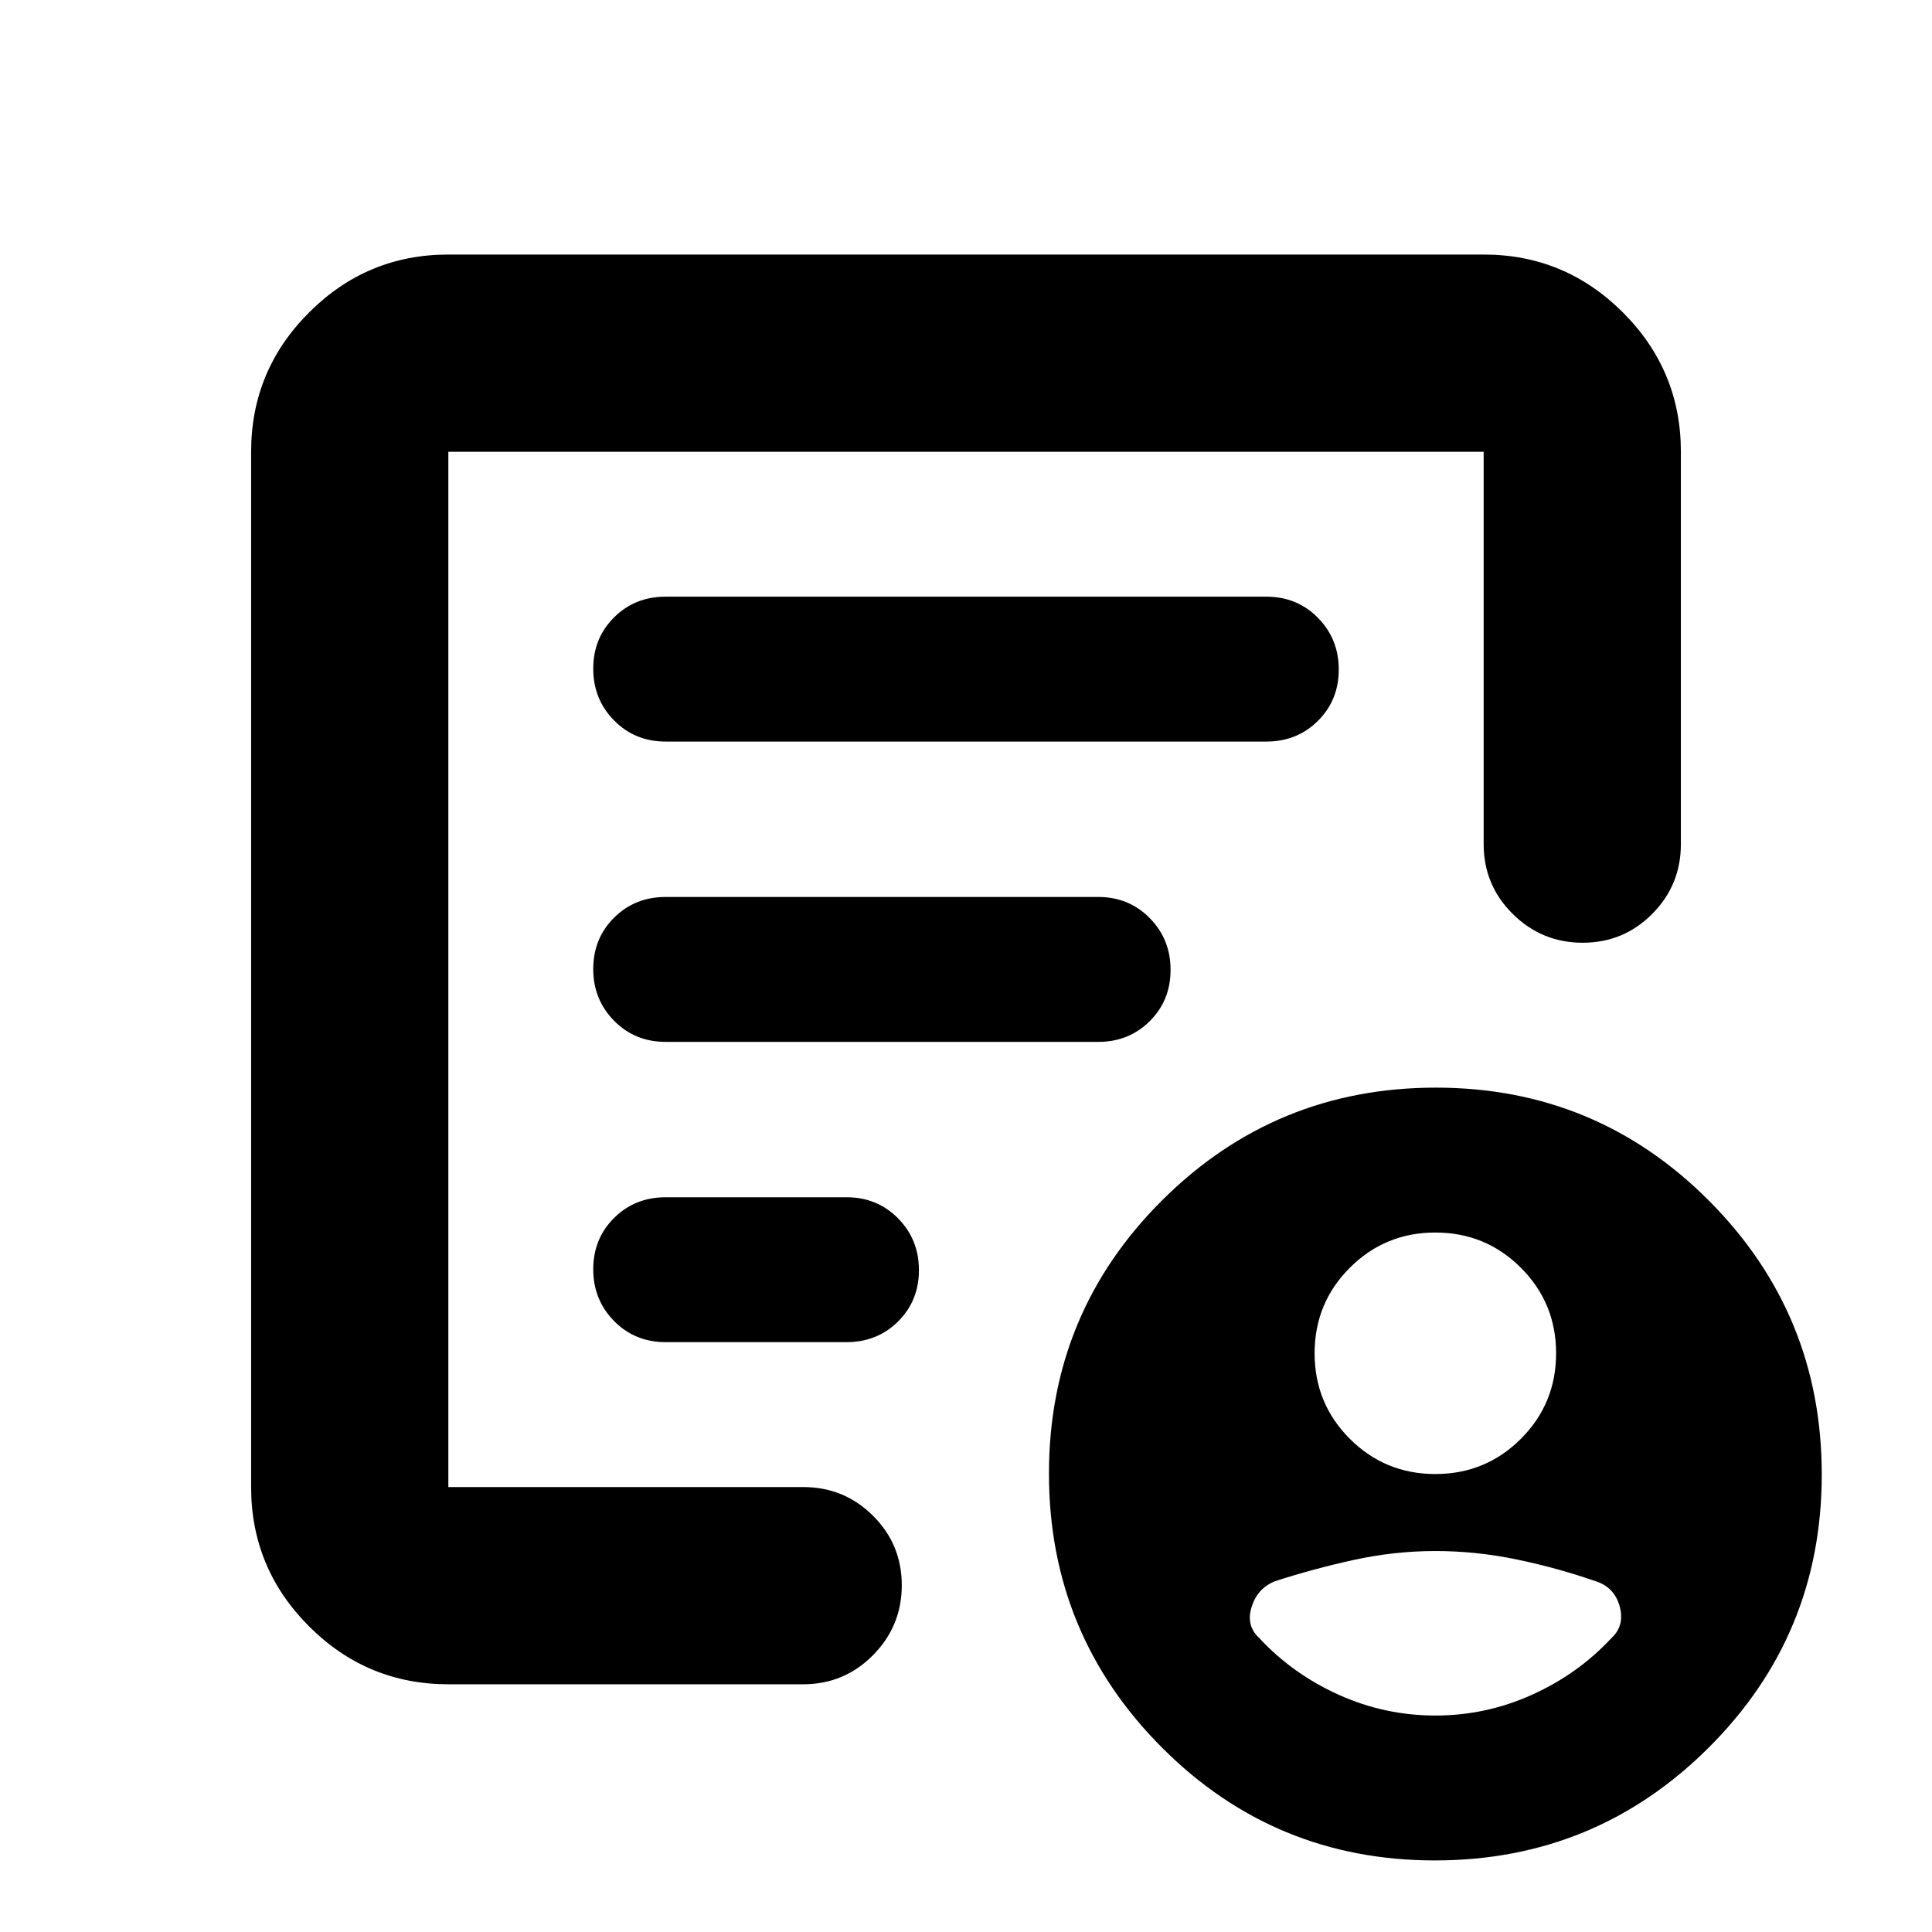 <svg xmlns="http://www.w3.org/2000/svg" height="20" viewBox="0 -960 960 960" width="20"><path d="M222.78-123.09q-40.42 0-69.21-28.78-28.79-28.79-28.79-69.22v-514.43q0-40.43 28.79-69.21 28.79-28.79 69.21-28.79h514.44q40.42 0 69.21 28.79 28.79 28.78 28.79 69.21v194.95q0 20.39-14.25 34.7-14.24 14.31-34.54 14.31-20.3 0-34.76-14.31-14.45-14.31-14.45-34.7v-194.95H222.78v514.43h176.31q20.38 0 34.69 14.25 14.31 14.25 14.31 34.54 0 20.3-14.31 34.76-14.31 14.45-34.69 14.45H222.78Zm0-103.91v5.91-514.43 245.96-1.44 264Zm72-102.3q0 15.21 10.35 25.71t25.65 10.5h89.83q15.3 0 25.65-10.29 10.35-10.29 10.35-25.5t-10.35-25.71q-10.35-10.5-25.65-10.5h-89.83q-15.3 0-25.65 10.29-10.35 10.29-10.35 25.5Zm0-149.21q0 15.21 10.35 25.71t25.57 10.5h215.03q15.22 0 25.57-10.29t10.35-25.5q0-15.21-10.35-25.71t-25.56-10.5H330.78q-15.3 0-25.65 10.29-10.35 10.28-10.35 25.5Zm0-149.22q0 15.21 10.35 25.71t25.65 10.5h298.44q15.3 0 25.65-10.29 10.35-10.29 10.35-25.5t-10.35-25.71q-10.35-10.5-25.65-10.5H330.78q-15.3 0-25.65 10.29-10.35 10.29-10.35 25.5ZM712.99-35.56q-79.77 0-135.77-56.23-56-56.23-56-136 0-79.77 56.22-135.77 56.23-56 136-56 79.78 0 135.78 56.22 56 56.23 56 136 0 79.78-56.23 135.78t-136 56Zm.23-192q25 0 42.5-17.5t17.5-42.5q0-25-17.5-42.5t-42.5-17.5q-25 0-42.5 17.5t-17.5 42.5q0 25 17.5 42.5t42.5 17.5Zm0 120q25.17 0 48.07-10.34 22.89-10.34 39.41-28.14 6.69-6.13 4.13-15.68-2.57-9.54-11.83-12.54-19.44-6.74-39.52-10.89-20.09-4.15-40.26-4.15-20.18 0-40.26 4.37-20.09 4.37-39.53 10.67-8.69 3.56-11.54 12.83-2.85 9.26 3.85 15.39 16.51 17.8 39.41 28.14 22.89 10.34 48.07 10.34Z"/></svg>